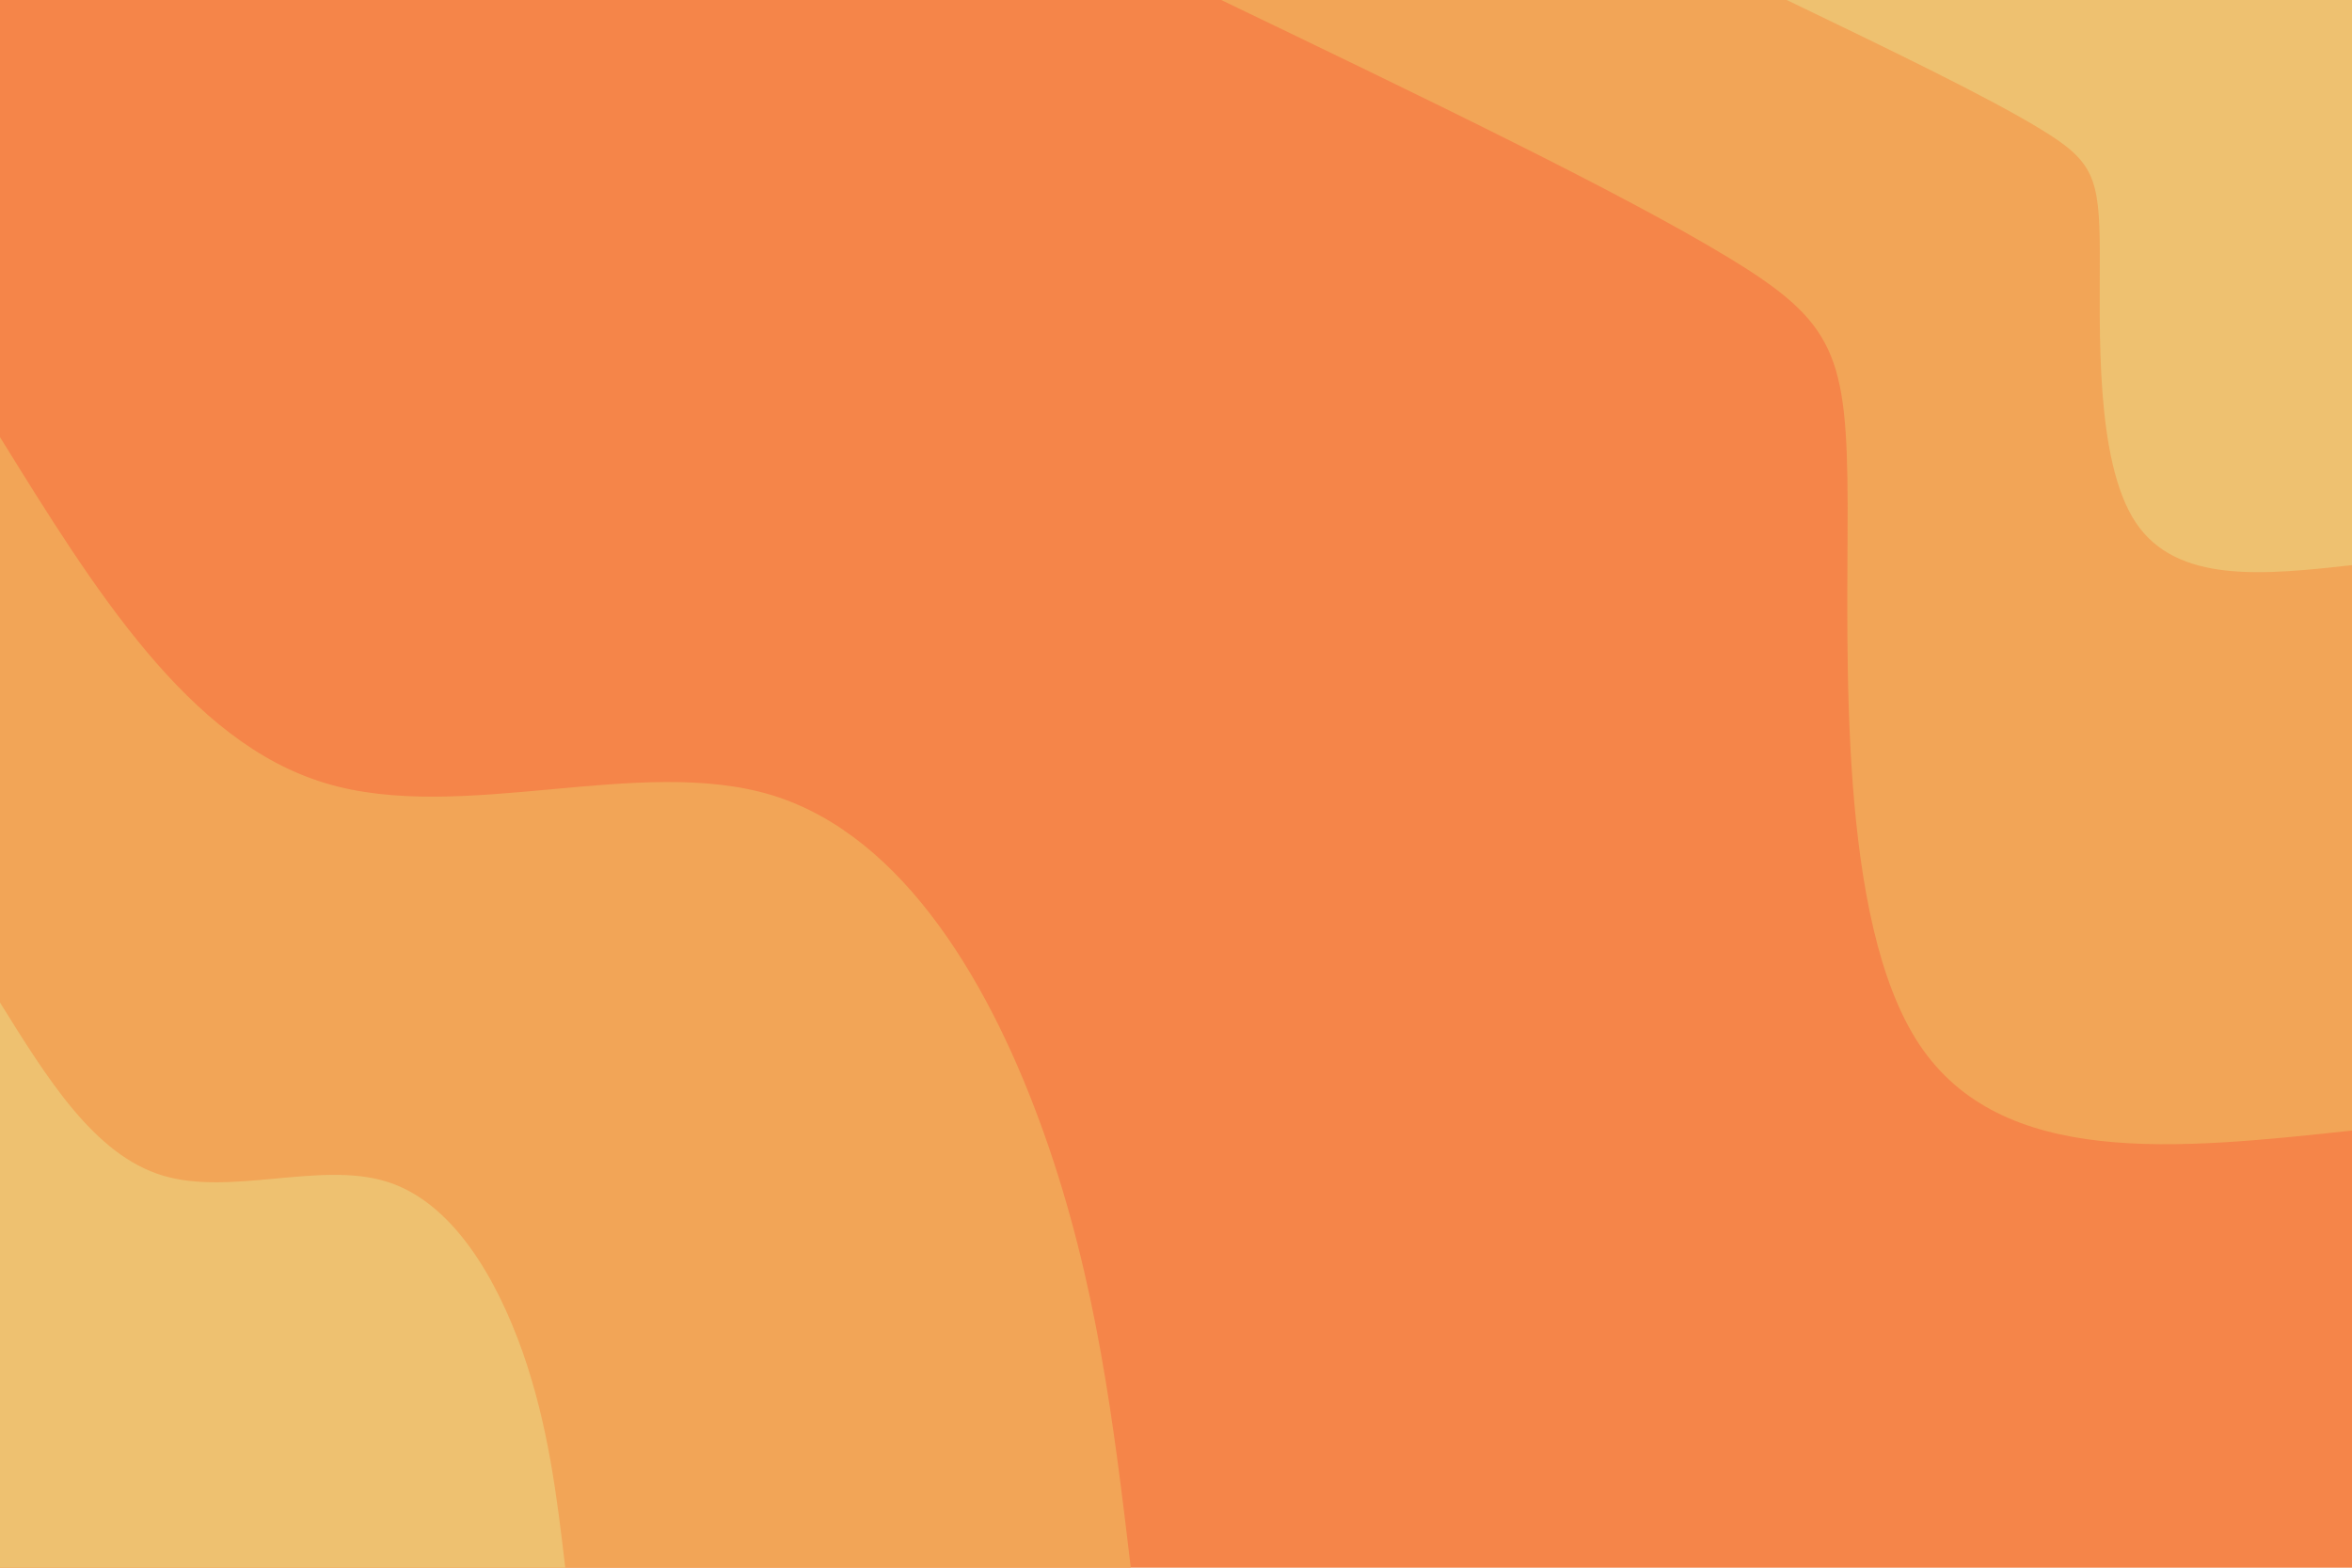 <svg id="visual" viewBox="0 0 900 600" width="900" height="600" xmlns="http://www.w3.org/2000/svg" xmlns:xlink="http://www.w3.org/1999/xlink" version="1.1"><rect x="0" y="0" width="900" height="600" fill="#F58549"></rect><defs><linearGradient id="grad1_0" x1="33.3%" y1="0%" x2="100%" y2="100%"><stop offset="20%" stop-color="#eec170" stop-opacity="1"></stop><stop offset="80%" stop-color="#eec170" stop-opacity="1"></stop></linearGradient></defs><defs><linearGradient id="grad1_1" x1="33.3%" y1="0%" x2="100%" y2="100%"><stop offset="20%" stop-color="#eec170" stop-opacity="1"></stop><stop offset="80%" stop-color="#f58549" stop-opacity="1"></stop></linearGradient></defs><defs><linearGradient id="grad2_0" x1="0%" y1="0%" x2="66.7%" y2="100%"><stop offset="20%" stop-color="#eec170" stop-opacity="1"></stop><stop offset="80%" stop-color="#eec170" stop-opacity="1"></stop></linearGradient></defs><defs><linearGradient id="grad2_1" x1="0%" y1="0%" x2="66.7%" y2="100%"><stop offset="20%" stop-color="#f58549" stop-opacity="1"></stop><stop offset="80%" stop-color="#eec170" stop-opacity="1"></stop></linearGradient></defs><g transform="translate(900, 0)"><path d="M0 432.7C-67.1 439.9 -134.1 447.1 -165.6 399.7C-197 352.3 -192.9 250.3 -193 193C-193.2 135.8 -197.7 123.4 -238.4 98.7C-279 74 -355.8 37 -432.7 0L0 0Z" fill="#f2a557"></path><path d="M0 216.3C-33.5 220 -67.1 223.6 -82.8 199.9C-98.5 176.2 -96.4 125.1 -96.5 96.5C-96.6 67.9 -98.9 61.7 -119.2 49.4C-139.5 37 -177.9 18.5 -216.3 0L0 0Z" fill="#eec170"></path></g><g transform="translate(0, 600)"><path d="M0 -432.7C36.1 -374.4 72.2 -316 124.4 -300.3C176.5 -284.5 244.8 -311.2 295.6 -295.6C346.4 -279.9 379.8 -221.9 399.7 -165.6C419.7 -109.2 426.2 -54.6 432.7 0L0 0Z" fill="#f2a557"></path><path d="M0 -216.3C18.1 -187.2 36.1 -158 62.2 -150.1C88.3 -142.2 122.4 -155.6 147.8 -147.8C173.2 -140 189.9 -110.9 199.9 -82.8C209.8 -54.6 213.1 -27.3 216.3 0L0 0Z" fill="#eec170"></path></g></svg>